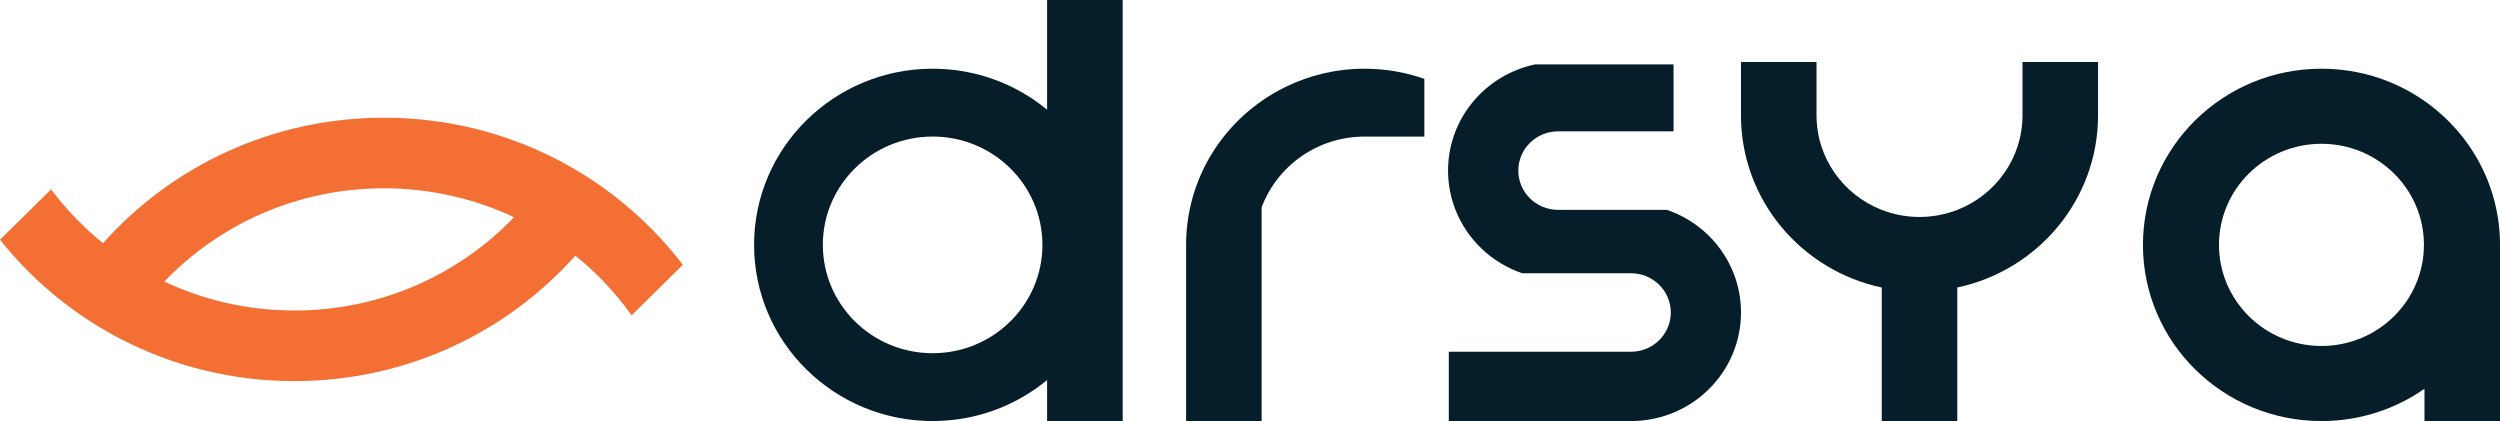 <svg width="95" height="16" viewBox="0 0 95 16" fill="none" xmlns="http://www.w3.org/2000/svg">
<path d="M39.79 0V4.17C38.613 3.197 37.096 2.611 35.44 2.611C31.693 2.611 28.655 5.609 28.655 9.305C28.655 13.002 31.693 16 35.44 16C37.096 16 38.613 15.414 39.79 14.441V16H42.662V0H39.79ZM35.44 13.422C33.135 13.422 31.268 11.578 31.268 9.305C31.268 7.033 33.135 5.189 35.44 5.189C37.744 5.189 39.612 7.033 39.612 9.305C39.612 11.578 37.744 13.422 35.44 13.422Z" fill="#051E29"/>
<path d="M51.856 2.611C50.773 2.611 49.751 2.861 48.842 3.307C48.527 3.46 48.227 3.638 47.942 3.837C46.205 5.049 45.072 7.047 45.072 9.305V16H47.942V14.773V10.732V7.879C48.529 6.309 50.06 5.19 51.856 5.19H54.125V2.996C53.415 2.747 52.651 2.611 51.856 2.611Z" fill="#051E29"/>
<path d="M79.41 2.357H76.855V4.382C76.855 6.015 75.828 7.41 74.377 7.976C73.933 8.148 73.447 8.244 72.941 8.244C72.434 8.244 71.95 8.149 71.506 7.976C70.055 7.411 69.028 6.015 69.028 4.382V2.357H66.472H66.157V4.382C66.157 7.593 68.449 10.277 71.506 10.926V16H74.377V10.925C77.435 10.276 79.726 7.593 79.726 4.382V2.357H79.41Z" fill="#051E29"/>
<path d="M92.13 3.837C91.025 3.064 89.673 2.611 88.216 2.611C84.469 2.611 81.432 5.609 81.432 9.305C81.432 13.003 84.469 16 88.216 16C89.673 16 91.025 15.546 92.13 14.773V16H95V9.305C95 7.047 93.867 5.05 92.13 3.837ZM88.216 13.147C86.065 13.147 84.322 11.427 84.322 9.305C84.322 7.184 86.065 5.464 88.216 5.464C90.365 5.464 92.109 7.184 92.109 9.305C92.109 11.427 90.365 13.147 88.216 13.147Z" fill="#051E29"/>
<path d="M66.158 11.875C66.158 14.153 64.287 16 61.978 16H55.054V13.366H61.978C62.812 13.366 63.49 12.698 63.49 11.875C63.49 11.051 62.812 10.383 61.978 10.383H57.843C56.681 9.988 55.751 9.101 55.308 7.974C55.126 7.512 55.026 7.008 55.026 6.482C55.026 4.507 56.433 2.857 58.312 2.452V2.446H63.595V4.991H59.208C58.373 4.991 57.696 5.659 57.696 6.482C57.696 7.307 58.373 7.974 59.208 7.974H63.341C64.435 8.345 65.325 9.154 65.794 10.188C66.028 10.703 66.158 11.274 66.158 11.875Z" fill="#051E29"/>
<path d="M23.459 7.536C22.751 6.977 21.988 6.484 21.179 6.066C19.21 5.048 16.968 4.473 14.592 4.473C10.337 4.473 6.519 6.317 3.915 9.241C3.174 8.643 2.51 7.956 1.941 7.195L0 9.11C0.68 9.965 1.458 10.74 2.319 11.418C3.027 11.977 3.79 12.47 4.599 12.888C6.568 13.906 8.81 14.482 11.187 14.482C15.441 14.482 19.259 12.637 21.863 9.714C22.677 10.369 23.397 11.134 24.002 11.983L25.948 10.062C25.228 9.12 24.392 8.272 23.459 7.536ZM11.187 11.799C9.417 11.799 7.743 11.404 6.246 10.699C8.339 8.517 11.305 7.155 14.592 7.155C16.361 7.155 18.036 7.55 19.533 8.255C17.439 10.438 14.474 11.799 11.187 11.799Z" fill="#F36F34"/>
</svg>

